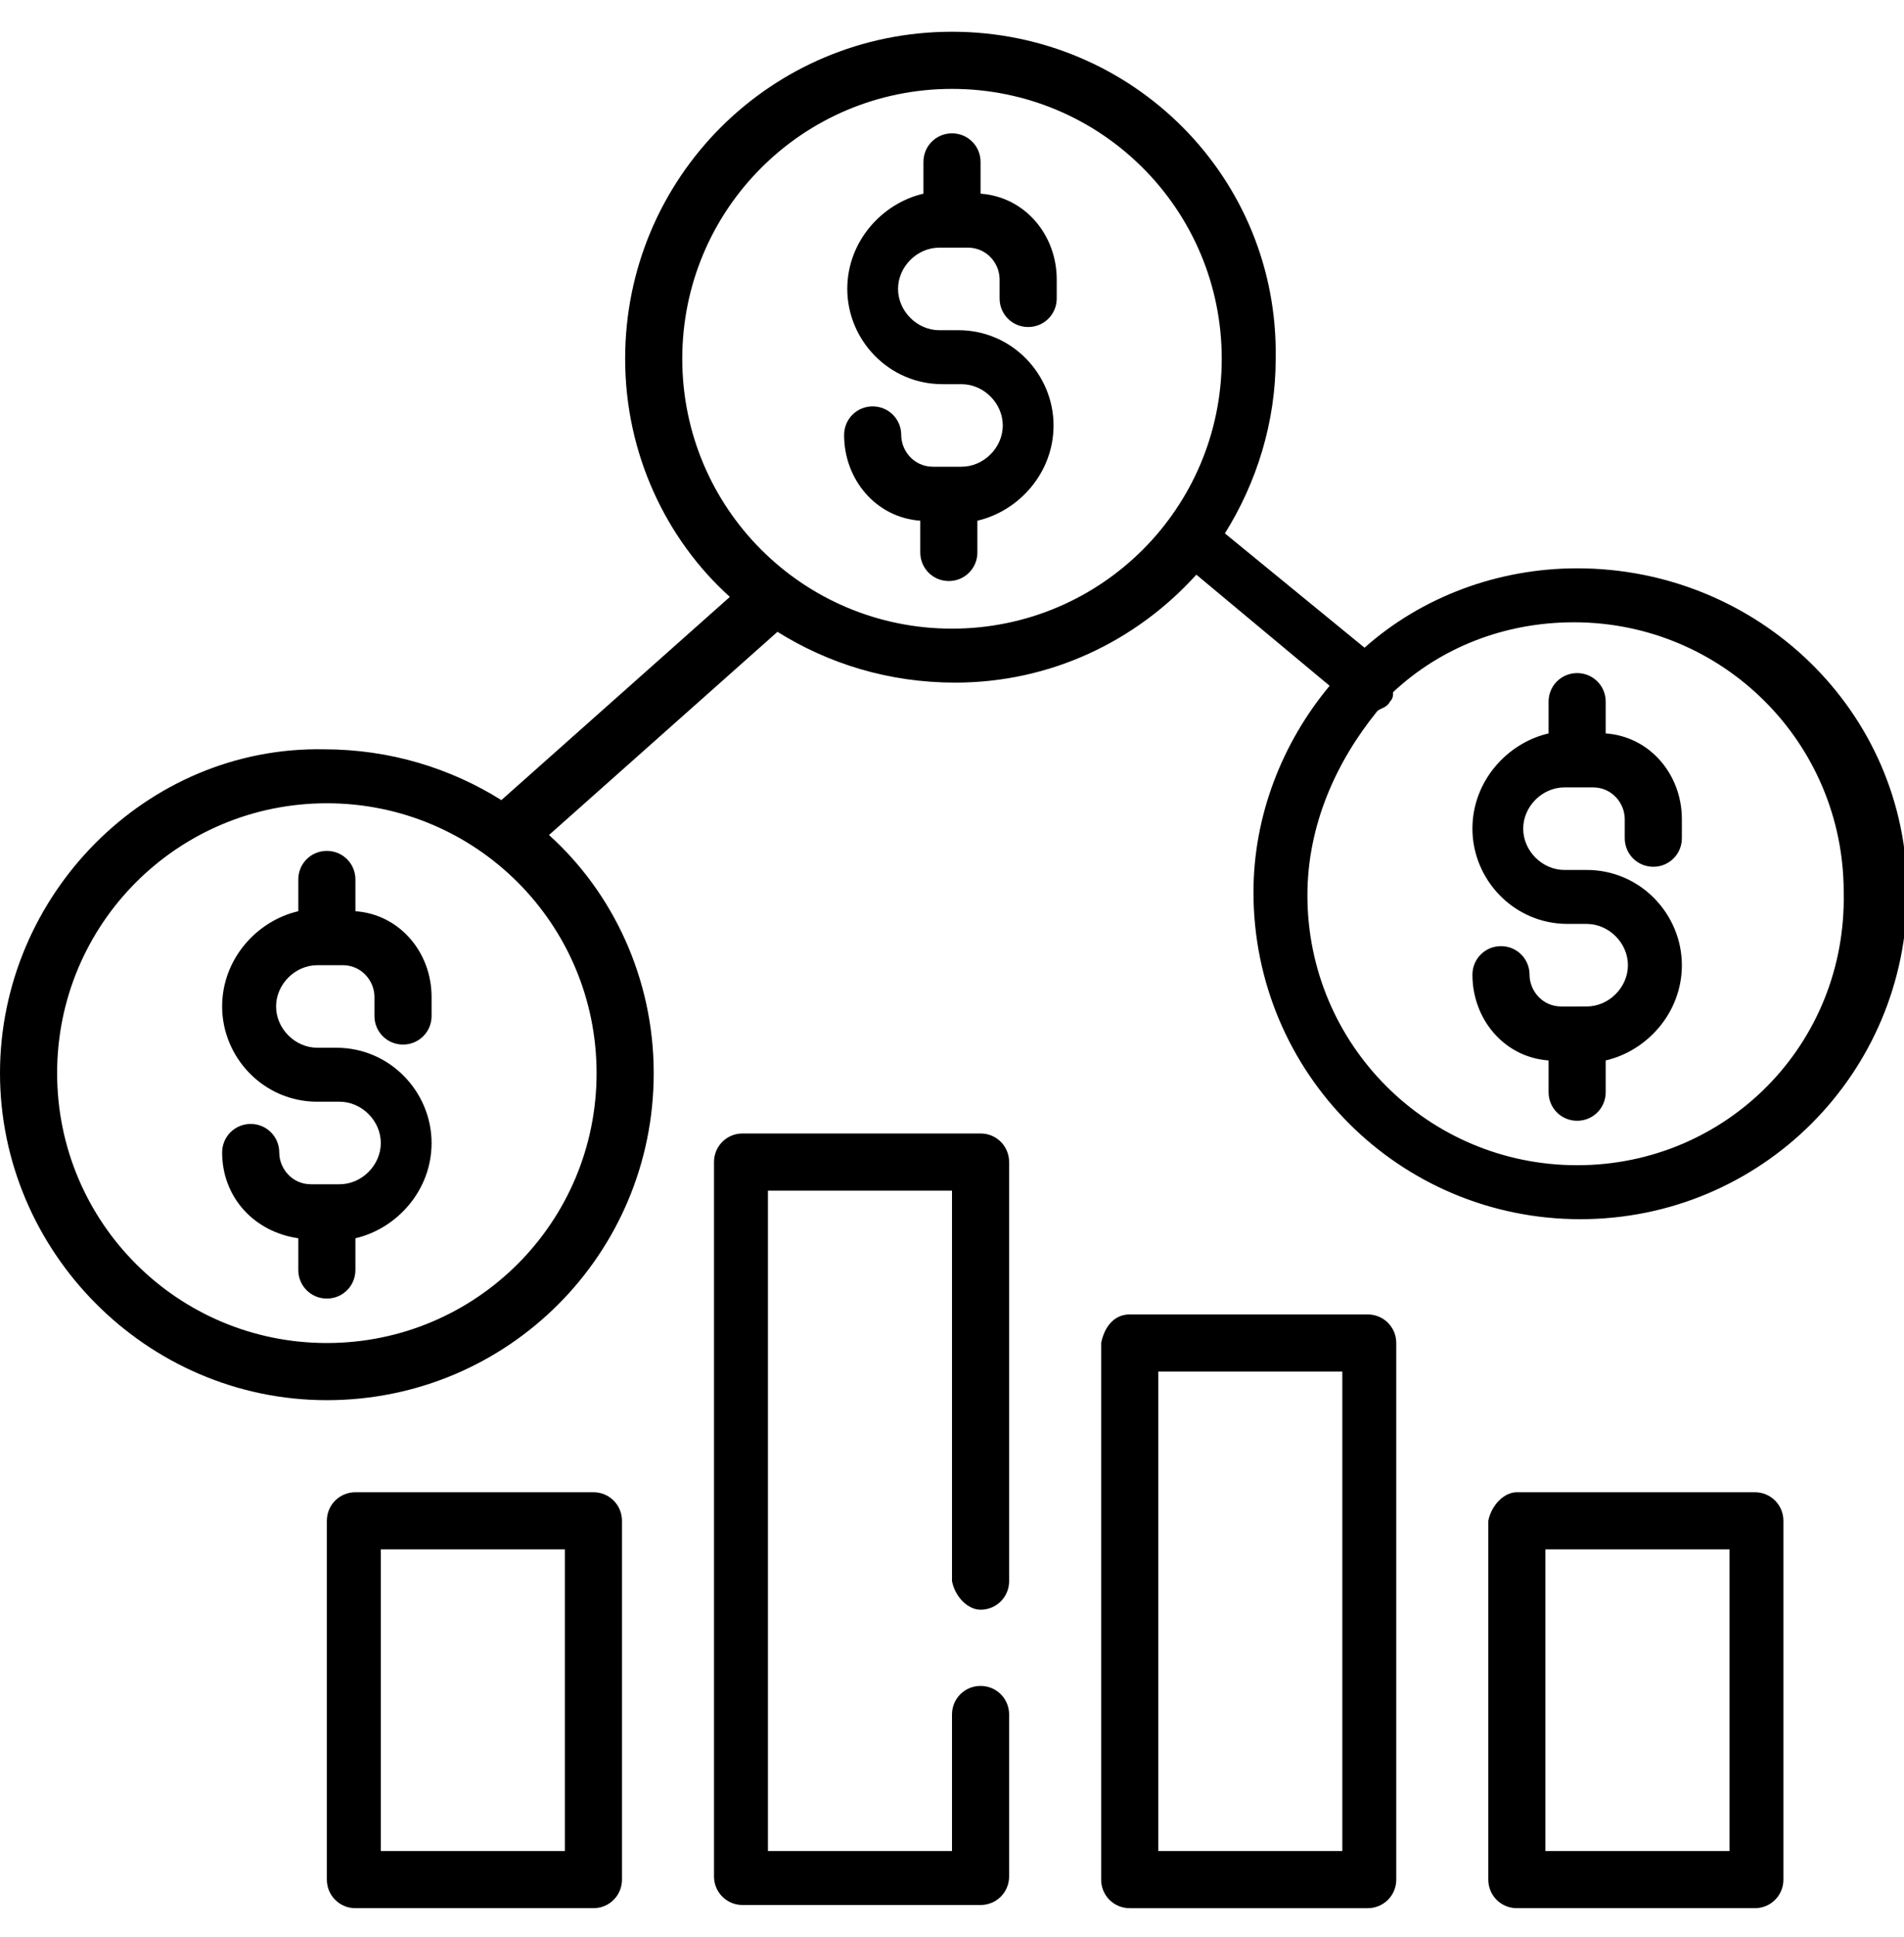 <?xml version="1.0" encoding="utf-8"?>
<!-- Generator: Adobe Illustrator 24.0.2, SVG Export Plug-In . SVG Version: 6.00 Build 0)  -->
<svg version="1.1" id="Layer_1" xmlns="http://www.w3.org/2000/svg" xmlns:xlink="http://www.w3.org/1999/xlink" x="0px" y="0px"
	 viewBox="0 0 60 61" style="enable-background:new 0 0 60 61;" xml:space="preserve">
<style type="text/css">
	.st0{fill:none;}
	.st1{fill-rule:evenodd;clip-rule:evenodd;}
</style>
<rect class="st0" width="60" height="60"/>
<path class="st1" d="M49.7,17.9c-2.5,0-4.9,0.9-6.7,2.5l-4.4-3.6c1-1.6,1.6-3.5,1.6-5.5C40.3,5.6,35.7,1,30,1S19.7,5.6,19.7,11.3
	c0,3,1.3,5.7,3.3,7.5l-7.2,6.4c-1.6-1-3.5-1.6-5.6-1.6C4.6,23.5,0,28.2,0,33.8s4.6,10.3,10.3,10.3c5.7,0,10.3-4.6,10.3-10.3
	c0-3-1.3-5.7-3.3-7.5l7.2-6.4c1.6,1,3.5,1.6,5.6,1.6c3,0,5.7-1.3,7.6-3.4l4.2,3.5c-1.5,1.8-2.4,4.1-2.4,6.5
	c0,5.7,4.6,10.3,10.3,10.3c5.7,0,10.3-4.6,10.3-10.3S55.4,17.9,49.7,17.9z M18.8,33.8c0,4.7-3.8,8.5-8.5,8.5c-4.7,0-8.5-3.8-8.5-8.5
	c0-4.7,3.8-8.5,8.5-8.5C15,25.3,18.8,29.1,18.8,33.8z M30,19.8c-4.7,0-8.5-3.8-8.5-8.5c0-4.7,3.8-8.5,8.5-8.5s8.5,3.8,8.5,8.5
	C38.5,16,34.7,19.8,30,19.8z M49.7,36.7c-4.7,0-8.5-3.8-8.5-8.5c0-2.2,0.9-4.2,2.2-5.8c0.1-0.1,0.3-0.1,0.4-0.3
	c0.1-0.1,0.1-0.2,0.1-0.3c1.5-1.4,3.5-2.2,5.7-2.2c4.7,0,8.5,3.8,8.5,8.5C58.2,32.9,54.4,36.7,49.7,36.7z M33.3,9.4
	c0,0.5-0.4,0.9-0.9,0.9c-0.5,0-0.9-0.4-0.9-0.9V8.8c0-0.5-0.4-1-1-1h-0.9c-0.7,0-1.3,0.6-1.3,1.3c0,0.7,0.6,1.3,1.3,1.3h0.6
	c1.7,0,3,1.4,3,3c0,1.5-1.1,2.7-2.4,3v1c0,0.5-0.4,0.9-0.9,0.9c-0.5,0-0.9-0.4-0.9-0.9v-1c-1.4-0.1-2.4-1.3-2.4-2.7
	c0-0.5,0.4-0.9,0.9-0.9s0.9,0.4,0.9,0.9c0,0.5,0.4,1,1,1h0.9c0.7,0,1.3-0.6,1.3-1.3c0-0.7-0.6-1.3-1.3-1.3h-0.6c-1.7,0-3-1.4-3-3
	c0-1.5,1.1-2.7,2.4-3v-1c0-0.5,0.4-0.9,0.9-0.9c0.5,0,0.9,0.4,0.9,0.9v1c1.4,0.1,2.4,1.3,2.4,2.7V9.4z M13.6,32
	c0,0.5-0.4,0.9-0.9,0.9c-0.5,0-0.9-0.4-0.9-0.9v-0.6c0-0.5-0.4-1-1-1H10c-0.7,0-1.3,0.6-1.3,1.3c0,0.7,0.6,1.3,1.3,1.3h0.6
	c1.7,0,3,1.4,3,3c0,1.5-1.1,2.7-2.4,3v1c0,0.5-0.4,0.9-0.9,0.9c-0.5,0-0.9-0.4-0.9-0.9v-1C8,38.8,7,37.7,7,36.3
	c0-0.5,0.4-0.9,0.9-0.9s0.9,0.4,0.9,0.9c0,0.5,0.4,1,1,1h0.9c0.7,0,1.3-0.6,1.3-1.3c0-0.7-0.6-1.3-1.3-1.3H10c-1.7,0-3-1.4-3-3
	c0-1.5,1.1-2.7,2.4-3v-1c0-0.5,0.4-0.9,0.9-0.9c0.5,0,0.9,0.4,0.9,0.9v1c1.4,0.1,2.4,1.3,2.4,2.7V32z M53,26.4
	c0,0.5-0.4,0.9-0.9,0.9c-0.5,0-0.9-0.4-0.9-0.9v-0.6c0-0.5-0.4-1-1-1h-0.9c-0.7,0-1.3,0.6-1.3,1.3s0.6,1.3,1.3,1.3H50
	c1.7,0,3,1.4,3,3c0,1.5-1.1,2.7-2.4,3v1c0,0.5-0.4,0.9-0.9,0.9c-0.5,0-0.9-0.4-0.9-0.9v-1c-1.4-0.1-2.4-1.3-2.4-2.7
	c0-0.5,0.4-0.9,0.9-0.9c0.5,0,0.9,0.4,0.9,0.9c0,0.5,0.4,1,1,1H50c0.7,0,1.3-0.6,1.3-1.3s-0.6-1.3-1.3-1.3h-0.6c-1.7,0-3-1.4-3-3
	c0-1.5,1.1-2.7,2.4-3v-1c0-0.5,0.4-0.9,0.9-0.9c0.5,0,0.9,0.4,0.9,0.9v1c1.4,0.1,2.4,1.3,2.4,2.7V26.4z M18.7,47h-7.5
	c-0.5,0-0.9,0.4-0.9,0.9v11.3c0,0.5,0.4,0.9,0.9,0.9h7.5c0.5,0,0.9-0.4,0.9-0.9V47.9C19.6,47.4,19.2,47,18.7,47z M17.8,58.3h-5.8
	v-9.5h5.8V58.3z M47.8,47h7.5c0.5,0,0.9,0.4,0.9,0.9v11.3c0,0.5-0.4,0.9-0.9,0.9h-7.5c-0.5,0-0.9-0.4-0.9-0.9V47.9
	C47,47.4,47.4,47,47.8,47z M48.7,58.3h5.8v-9.5h-5.8V58.3z M30.9,50.7c0.5,0,0.9-0.4,0.9-0.9V36.6c0-0.5-0.4-0.9-0.9-0.9h-7.5
	c-0.5,0-0.9,0.4-0.9,0.9v22.5c0,0.5,0.4,0.9,0.9,0.9h7.5c0.5,0,0.9-0.4,0.9-0.9V54c0-0.5-0.4-0.9-0.9-0.9c-0.5,0-0.9,0.4-0.9,0.9
	v4.3h-5.8V37.5h5.8v12.3C30.1,50.3,30.5,50.7,30.9,50.7z M35.6,41.4h7.5c0.5,0,0.9,0.4,0.9,0.9v16.9c0,0.5-0.4,0.9-0.9,0.9h-7.5
	c-0.5,0-0.9-0.4-0.9-0.9V42.3C34.8,41.8,35.1,41.4,35.6,41.4z M36.5,58.3h5.8V43.2h-5.8V58.3z"/>
</svg>
